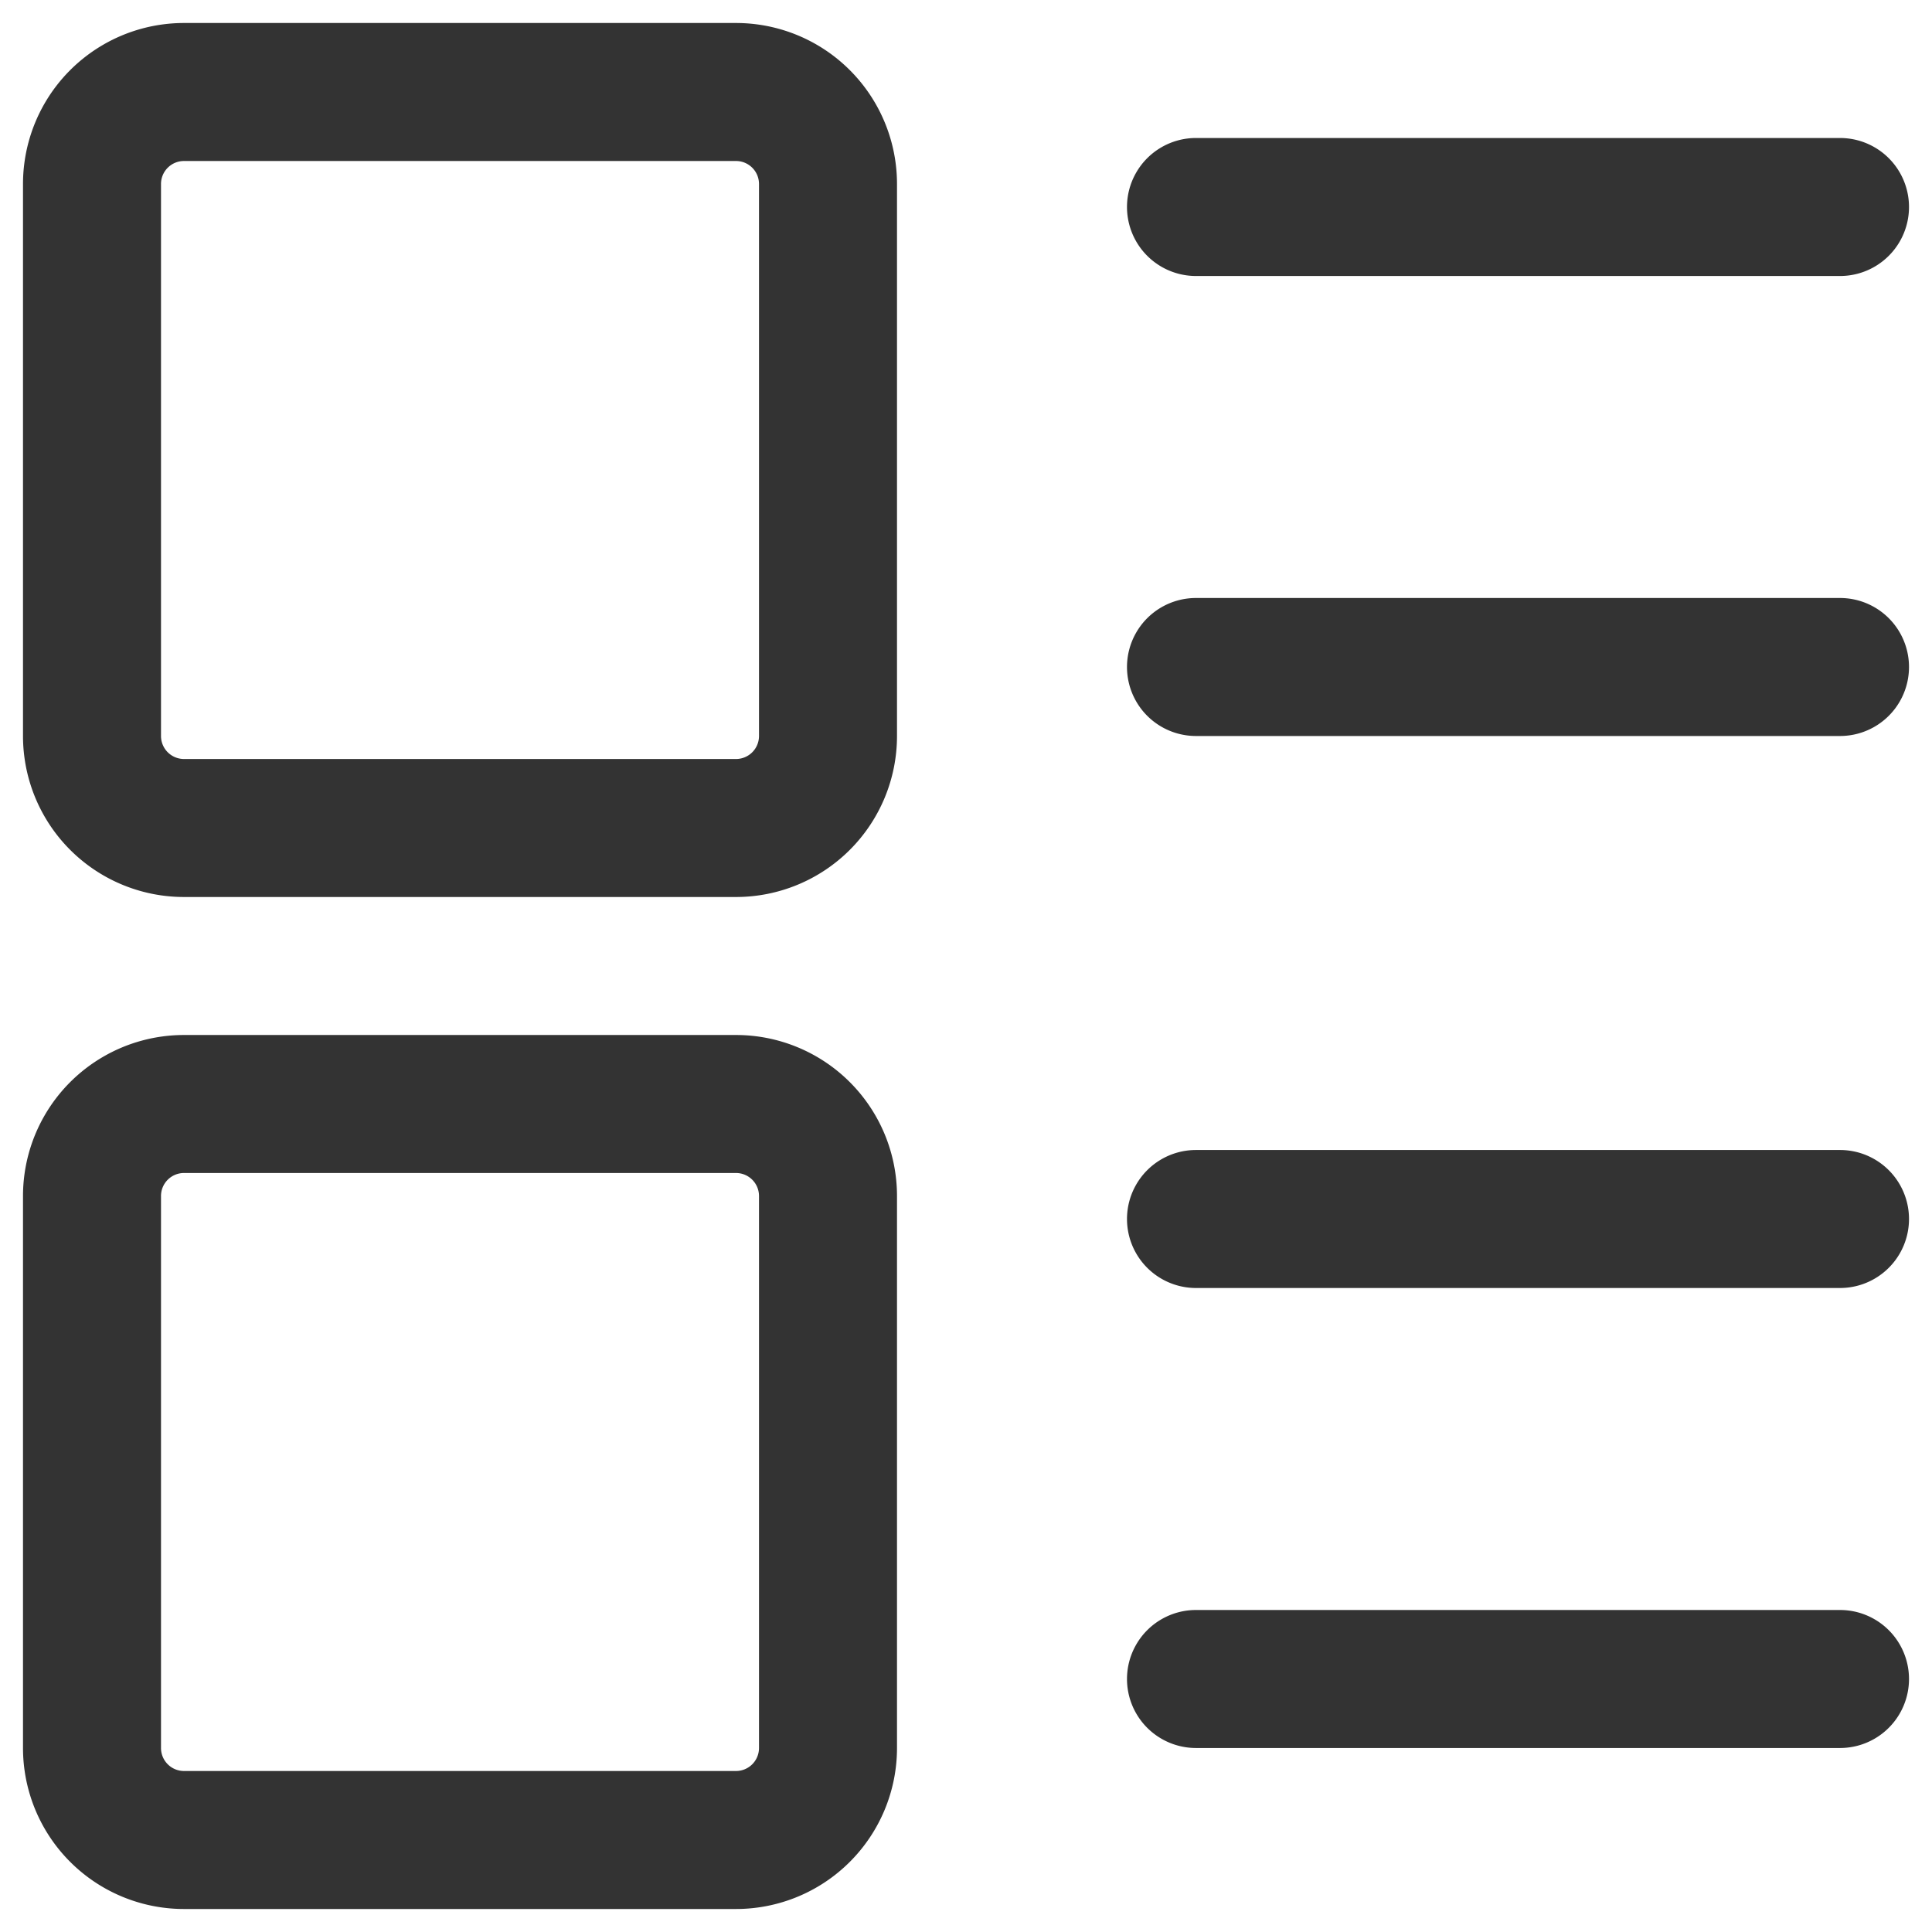 <?xml version="1.0" standalone="no"?><!DOCTYPE svg PUBLIC "-//W3C//DTD SVG 1.1//EN" "http://www.w3.org/Graphics/SVG/1.1/DTD/svg11.dtd"><svg t="1729966089185" class="icon" viewBox="0 0 1024 1024" version="1.1" xmlns="http://www.w3.org/2000/svg" p-id="4206" xmlns:xlink="http://www.w3.org/1999/xlink" width="30" height="30"><path d="M12.19 97.524v292.571A85.333 85.333 0 0 0 97.524 475.429h292.571a85.333 85.333 0 0 0 85.333-85.333V97.524A85.333 85.333 0 0 0 390.095 12.19H97.524A85.333 85.333 0 0 0 12.19 97.524z m73.143 0a12.19 12.19 0 0 1 12.19-12.19h292.571a12.19 12.19 0 0 1 12.19 12.19v292.571a12.19 12.19 0 0 1-12.19 12.19H97.524a12.19 12.19 0 0 1-12.19-12.19V97.524zM12.19 633.905v292.571A85.333 85.333 0 0 0 97.524 1011.81h292.571a85.333 85.333 0 0 0 85.333-85.333V633.905a85.333 85.333 0 0 0-85.333-85.333H97.524A85.333 85.333 0 0 0 12.19 633.905z m73.143 0a12.19 12.19 0 0 1 12.19-12.19h292.571a12.19 12.19 0 0 1 12.19 12.19v292.571a12.19 12.19 0 0 1-12.19 12.19H97.524a12.19 12.19 0 0 1-12.19-12.19V633.905zM633.905 926.476h341.333a36.571 36.571 0 0 0 0-73.143H633.905a36.571 36.571 0 0 0 0 73.143zM633.905 682.667h341.333a36.571 36.571 0 0 0 0-73.143H633.905a36.571 36.571 0 0 0 0 73.143zM633.905 390.095h341.333a36.571 36.571 0 0 0 0-73.143H633.905a36.571 36.571 0 0 0 0 73.143zM633.905 146.286h341.333a36.571 36.571 0 0 0 0-73.143H633.905a36.571 36.571 0 0 0 0 73.143z" fill="#333333" p-id="4207"></path></svg>